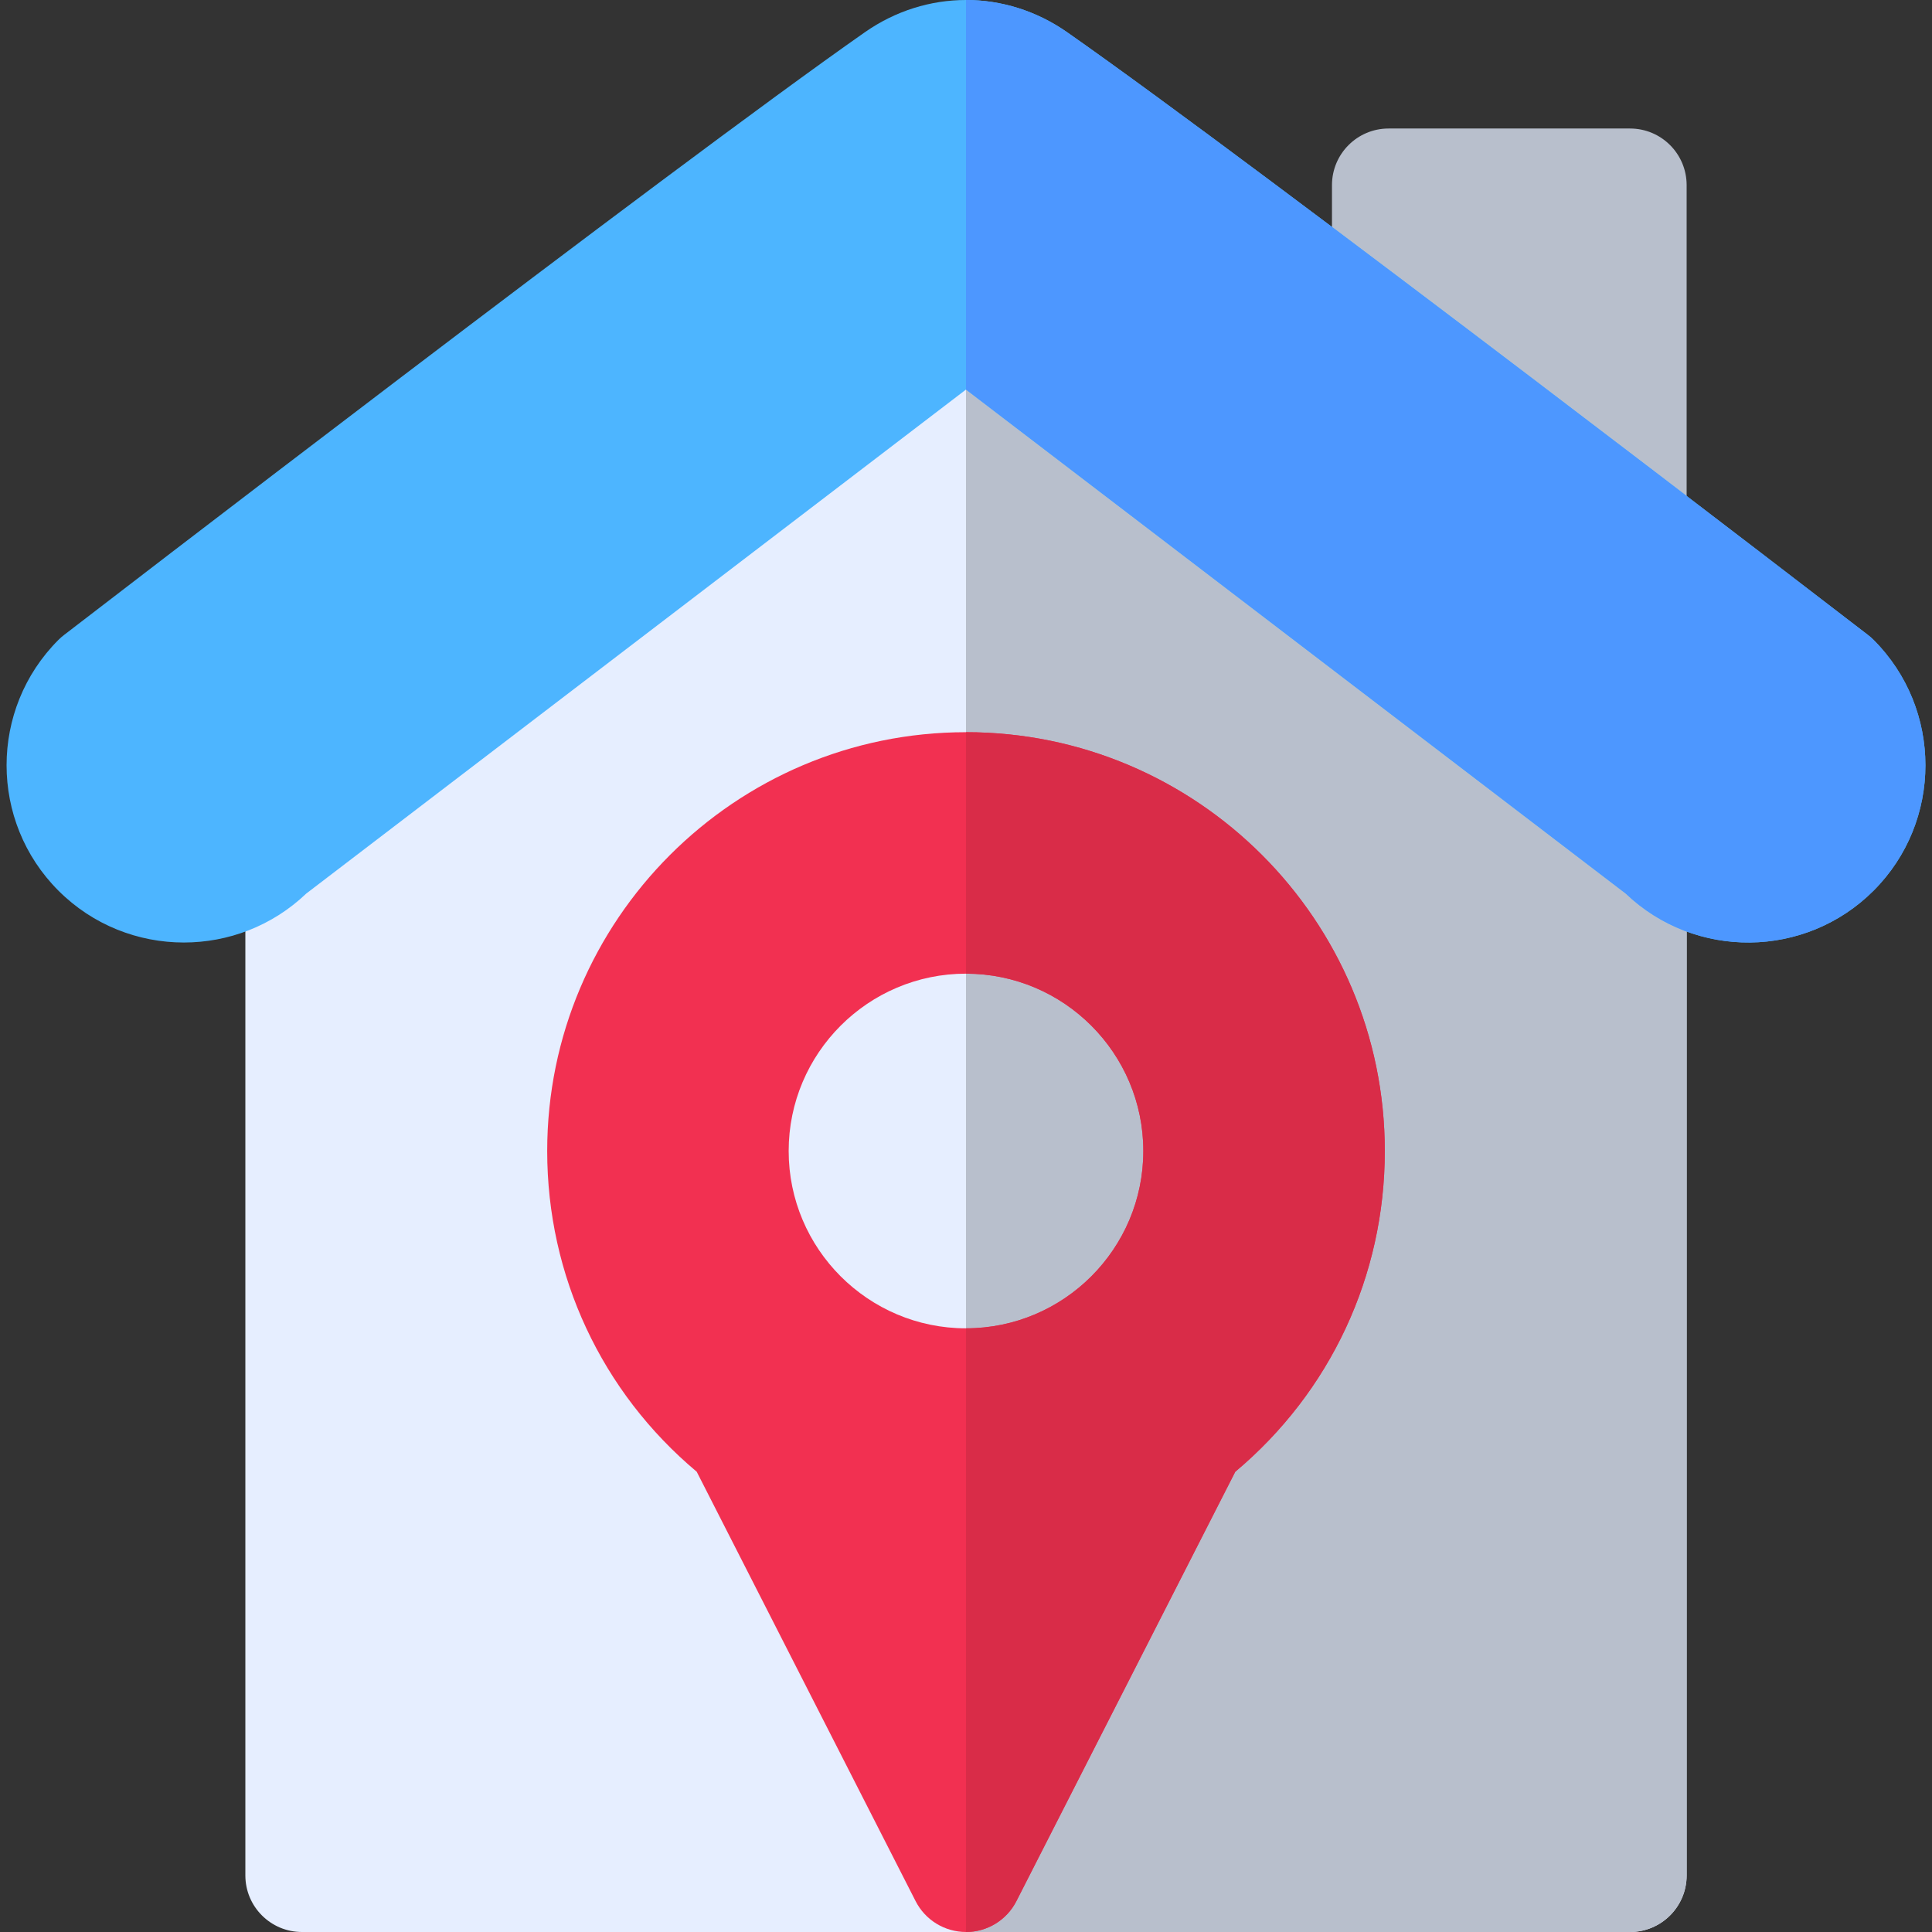 <?xml version="1.0" encoding="iso-8859-1"?>
<!-- Generator: Adobe Illustrator 19.0.0, SVG Export Plug-In . SVG Version: 6.00 Build 0)  -->
<svg version="1.1" id="Layer_1" xmlns="http://www.w3.org/2000/svg" xmlns:xlink="http://www.w3.org/1999/xlink" x="0px" y="0px"
	 viewBox="0 0 512 512" style="enable-background:new 0 0 512 512;" xml:space="preserve">
<rect x="0" y="0" width="512" height="512" fill="#333333" stroke="none"/>
<path style="fill:#E6EEFF;" d="M255.999,82.051L65.022,218.169v278.833c0,8.283,6.715,14.998,14.998,14.998h351.958
	c8.283,0,14.998-6.715,14.998-14.998V218.169L255.999,82.051z"/>
<path style="fill:#B8BFCC;" d="M431.978,512c8.283,0,14.998-6.715,14.998-14.998V218.169L255.999,82.051V512L431.978,512
	L431.978,512z"/>
<path style="fill:#F23051;" d="M255.999,194.038c-61.203,0-110.987,49.784-110.987,110.987c0,33.046,14.398,63.832,39.625,85
	l58.003,113.786c2.56,5.029,7.719,8.189,13.358,8.189s10.799-3.16,13.358-8.189l58.003-113.786
	c25.227-21.168,39.625-51.954,39.625-85C366.986,243.822,317.202,194.038,255.999,194.038z M255.999,352.019
	c-25.917,0-46.994-21.077-46.994-46.994c0-25.917,21.077-46.994,46.994-46.994s46.994,21.077,46.994,46.994
	C302.994,330.942,281.916,352.019,255.999,352.019z"/>
<path style="fill:#D92C48;" d="M366.986,305.025c0,33.046-14.398,63.832-39.625,85l-58.003,113.786
	c-2.56,5.029-7.719,8.189-13.358,8.189V352.019c25.917,0,46.994-21.077,46.994-46.994c0-25.917-21.077-46.994-46.994-46.994v-63.992
	C317.202,194.038,366.986,243.822,366.986,305.025z"/>
<path style="fill:#B8BFCC;" d="M431.978,34.057h-63.992c-8.283,0-14.998,6.715-14.998,14.998v41.166l93.989,48.632V49.055
	C446.976,40.772,440.262,34.057,431.978,34.057z"/>
<path style="fill:#4DB5FF;" d="M48.715,249.776c-12.035,0-24.068-4.58-33.23-13.74c-18.323-18.323-18.323-48.137-0.001-66.461
	c0.458-0.458,0.944-0.885,1.457-1.279C23.468,163.27,177.404,44.795,229.18,8.554c16.291-11.405,37.346-11.405,53.639,0
	C334.596,44.795,488.532,163.27,495.06,168.295c0.513,0.395,0.999,0.822,1.457,1.279c18.322,18.325,18.321,48.138-0.001,66.46
	c-18.065,18.063-47.299,18.317-65.679,0.765L255.999,103.235L81.164,236.8C72.105,245.45,60.41,249.776,48.715,249.776z"/>
<path style="fill:#4D97FF;" d="M495.06,168.295c-6.528-5.025-160.464-123.5-212.241-159.741C274.673,2.852,265.336,0,255.999,0
	v103.235L430.835,236.8c18.38,17.552,47.614,17.299,65.679-0.765c18.322-18.322,18.323-48.136,0.001-66.46
	C496.059,169.117,495.573,168.69,495.06,168.295z"/>
<g>
</g>
<g>
</g>
<g>
</g>
<g>
</g>
<g>
</g>
<g>
</g>
<g>
</g>
<g>
</g>
<g>
</g>
<g>
</g>
<g>
</g>
<g>
</g>
<g>
</g>
<g>
</g>
<g>
</g>
</svg>
